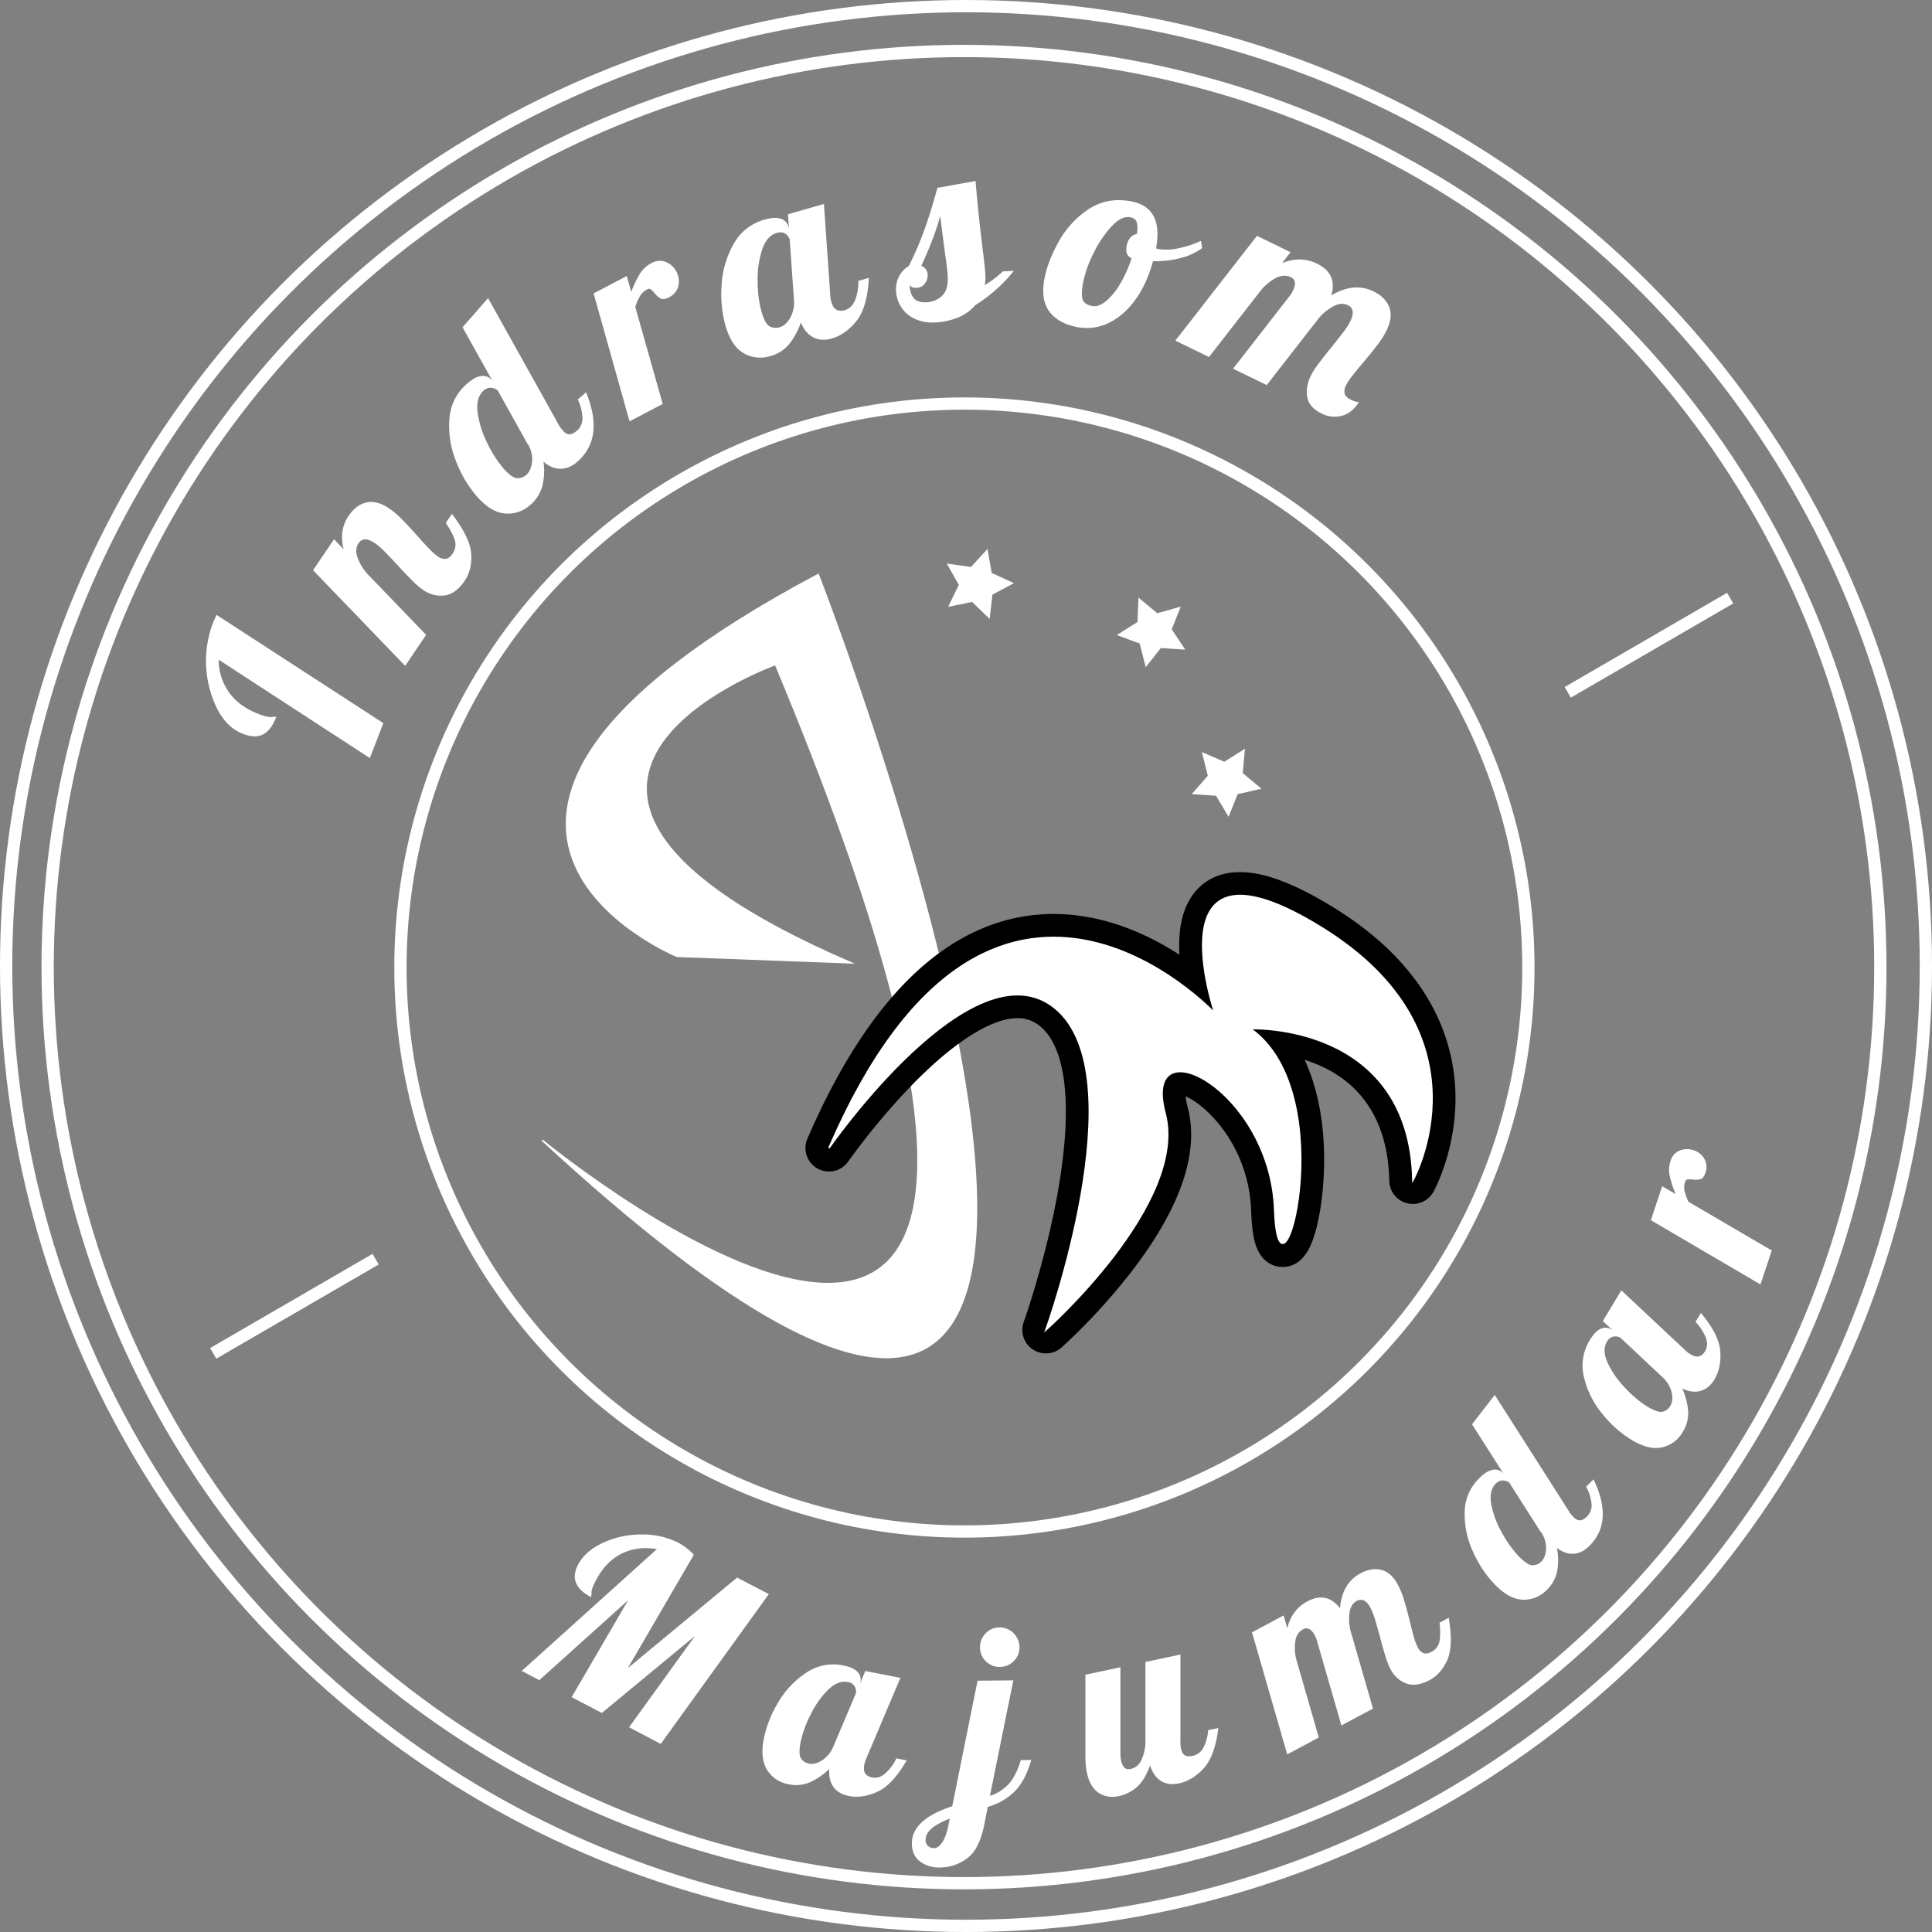 <svg id="Layer_1" data-name="Layer 1" xmlns="http://www.w3.org/2000/svg" viewBox="0 0 1259.13 1259.13"><rect x="0" y="0" width="1259.13" height="1259.13" fill="#808080" stroke="none"/><defs><style>.cls-1{fill:none;stroke-width:8px;}.cls-1,.cls-3{stroke:#fff;}.cls-1,.cls-3,.cls-4{stroke-miterlimit:10;}.cls-2,.cls-3{fill:#fff;}.cls-4{stroke:#000;}</style></defs><title>a1</title><line class="cls-1" x1="138.96" y1="882.01" x2="244.81" y2="820.62"/><ellipse class="cls-1" cx="628.26" cy="630.28" rx="597.21" ry="597.06"/><circle class="cls-1" cx="628.53" cy="630.56" r="367.56"/><path class="cls-2" d="M473.45,640.86a36.75,36.75,0,0,0,6.77,21.37q6.55,9.13,19.21,14,5.85,2.25,8.57,2a15.06,15.06,0,0,1,3-.11q-3.27,8.54-8.44,11.36t-13.38-.32q-10.12-3.88-16.51-15.86a70.43,70.43,0,0,1-3.32-55.41c.56-1.48,1.48-3.55,2.74-6.21L580.76,682.2,572,705Z" transform="translate(-330.93 -210.93)"/><path class="cls-2" d="M620.64,599a19.91,19.91,0,0,1-14-3.65,44.37,44.37,0,0,1-6.19-5.21q-3.24-3.23-6.22-6.36c-2-2.1-3.25-3.46-3.78-4.1q-4.14-4.44-8.25-8.65a47.75,47.75,0,0,0-7.05-6.21Q568,560,564.59,565q-2.46,3.65-.79,8.87a33.21,33.21,0,0,0,6.29,10.8l38.55,40L595,644.9l-60.05-62.35,13.68-20.19,6.24,6.48q-3.11-12.33,3.26-21.73,4.85-7.15,11.62-8.7t14.77,3.87a56.87,56.87,0,0,1,8.38,7.1q4.3,4.36,10.23,11,3.58,4.08,7.1,7.78a39.09,39.09,0,0,0,5.91,5.33,8,8,0,0,0,5.2,1.68c1.6-.14,3.09-1.24,4.49-3.3a10.06,10.06,0,0,0,1.54-8.77q-1.3-4.57-5.91-11.37l4-5.89q11.91,15.64,12.57,26t-4.29,17.65Q627.91,598.08,620.64,599Z" transform="translate(-330.93 -210.93)"/><path class="cls-2" d="M660,545.58q-9.19-.74-18.44-11.32A77.55,77.55,0,0,1,628,511.15a60.71,60.71,0,0,1-4.16-27.41A32.79,32.79,0,0,1,635.32,461q5.22-4.58,9.33-5a7.34,7.34,0,0,1,6.68,2.49l.44.51-19.39-34.79,16.64-19,45.54,81.66a20.53,20.53,0,0,0,3.06,4.53q2.22,2.55,4.38,2.57t5-2.42a10.51,10.51,0,0,0,3.51-8.47,29.64,29.64,0,0,0-3-11.78l5.36-4.69q12.18,29.63-5.67,45.23-5.24,4.58-10.93,4.61c-3.81,0-7.52-1.52-11.16-4.65a40.81,40.81,0,0,1-.61,15.39,24.32,24.32,0,0,1-8,12.84A21.52,21.52,0,0,1,660,545.58Zm17.67-33.44a19.37,19.37,0,0,0-2.53-11.52l-.56-.63-19.28-34.66q-5.05-3.46-9.13.11-5.1,4.46-4,13.95a62.51,62.51,0,0,0,6.12,19.86A74.69,74.69,0,0,0,658.88,516q5.57,6.38,9,6.54a8.28,8.28,0,0,0,6.08-2.17C676,518.56,677.23,515.83,677.68,512.14Z" transform="translate(-330.93 -210.93)"/><path class="cls-2" d="M717.8,402.16l21.6-11.32,2.93,10.32a67.55,67.55,0,0,1,5.6-11.74,19.66,19.66,0,0,1,7.67-7.08,10.57,10.57,0,0,1,9.3-.67,13.46,13.46,0,0,1,6.94,6.49,12.82,12.82,0,0,1,1.17,9.15q-1.12,4.79-6.22,7.47-3.3,1.73-5.25.74a13.61,13.61,0,0,1-4.13-3.67,16.23,16.23,0,0,0-2.39-2.38,1.89,1.89,0,0,0-2.12,0,11.76,11.76,0,0,0-4.66,4.07,41.9,41.9,0,0,0-3.3,7.37l17.89,63.29-21.6,11.32Z" transform="translate(-330.93 -210.93)"/><path class="cls-2" d="M815.59,441.12q-8-4.58-11.88-18.09a77.53,77.53,0,0,1-2.45-26.69,60.71,60.71,0,0,1,7.89-26.57,32.83,32.83,0,0,1,20.07-15.71q6.67-1.9,10.59-.56a7.29,7.29,0,0,1,5,5.09l.33,1.14-.68-9.15,23.44-6.72L872,402.58a20.74,20.74,0,0,0,.84,5.39q2,7,8.68,5.09,4.56-1.31,6.69-6.5A33.11,33.11,0,0,0,890.34,394l6.84-2q-1,19.31-8.06,28.12t-16,11.38q-6.84,2-12.08-.68t-8.17-9.73a47.39,47.39,0,0,1-7.4,13.84A23.83,23.83,0,0,1,832.88,443,21.57,21.57,0,0,1,815.59,441.12Zm30.31-23A20.93,20.93,0,0,0,848.34,406l-2.73-39a6.84,6.84,0,0,0-2.82-3.68c-1.47-1.05-3.35-1.24-5.63-.59q-6.51,1.86-9.55,10.93a62.11,62.11,0,0,0-2.91,20.57,74.64,74.64,0,0,0,2.46,19.64q2.33,8.14,5.34,9.74a8.31,8.31,0,0,0,6.44.62Q843,423.06,845.9,418.08Z" transform="translate(-330.93 -210.93)"/><path class="cls-2" d="M926.7,418.52a20.54,20.54,0,0,1-8.64-7.76,21.6,21.6,0,0,1-3.16-10.29,17.83,17.83,0,0,1,2.21-9.84,16.08,16.08,0,0,1,6.08-6.28,215.36,215.36,0,0,0,10.47-24.44q4.38-12.32,8.18-26.55l24.89-4.46q1.78,21.62,4.9,46.74,1.29,10.13,1.49,14.69a25.94,25.94,0,0,1-.4,6.45,69.07,69.07,0,0,0,11.81-9l7.11-.31a99.06,99.06,0,0,1-25,22.27A29.23,29.23,0,0,1,954.9,418a44.65,44.65,0,0,1-14.36,3.08A27.69,27.69,0,0,1,926.7,418.52Zm18.18-14.77q4.07-3.9,3.71-12.2A138.7,138.7,0,0,0,947,377.39q-2.54-19.22-3.32-25.8-3.48,13.55-12.32,32.57,4,1.88,4.15,5.76a8.74,8.74,0,0,1-1.87,5.84,6.64,6.64,0,0,1-5.22,2.77c-2.37.1-3.92-.56-4.66-2q.25,6.09,2.84,8.86c1.71,1.85,4.38,2.69,8,2.54A15.3,15.3,0,0,0,944.88,403.75Z" transform="translate(-330.93 -210.93)"/><path class="cls-2" d="M1015.11,414.35q-6-7.62-3.57-21.29,2-11.34,9.2-24.33a60.36,60.36,0,0,1,19.3-21.22q12.15-8.24,27.82-5.41,21.33,3.84,16.54,30.5l0,.17a6.74,6.74,0,0,0,1.8.5,34.92,34.92,0,0,0,13.19-.64,64,64,0,0,0,14.28-4.75l.69,4.77a40.5,40.5,0,0,1-14.16,6.49,66.21,66.21,0,0,1-17.83,2q-4.06,14.93-11.6,25.27t-17.32,15a32.34,32.34,0,0,1-19.94,2.78Q1021.14,422,1015.11,414.35Zm36.56-7.11a41.52,41.52,0,0,0,9.24-11.24,82,82,0,0,0,7.5-16.81q-4.32-1.8-3.24-7.81,1.23-6.83,6.79-8.07c.43-3.71.33-6.33-.31-7.88s-2.07-2.53-4.29-2.92q-5.5-1-12.1,6.08a71.55,71.55,0,0,0-11.79,17.67,74.4,74.4,0,0,0-6.7,19.1q-1.44,8-.1,11.08t6.17,3.95Q1046.85,411.11,1051.67,407.24Z" transform="translate(-330.93 -210.93)"/><path class="cls-2" d="M1182.93,469.86q-1.28-6.66,2.35-14.12a43,43,0,0,1,4.28-6.86q2.71-3.66,5.41-7.07t3.51-4.31q3.81-4.74,7.4-9.4a48.71,48.71,0,0,0,5.13-7.86q3.78-7.77-1.7-10.44-4-1.92-8.89.48a33.07,33.07,0,0,0-9.8,7.76l-34.13,43.85-21.94-10.66,36.67-47.14a17.23,17.23,0,0,0,2.31-3.59q3.26-6.69-1.31-8.92-4.26-2.07-9.28.29a32.28,32.28,0,0,0-9.94,7.88l-34.13,43.85-21.94-10.66,53.18-68.31L1172,375.3l-5.53,7.1q12-4.9,22.81.36,13.4,6.51,9.31,20.72,14.67-8.87,27.47-2.65,7.77,3.78,10.26,10.26t-1.72,15.17a56.84,56.84,0,0,1-5.84,9.31q-3.71,4.89-9.46,11.69-3.51,4.13-6.69,8.14a39.83,39.83,0,0,0-4.43,6.6,8,8,0,0,0-.92,5.39c.37,1.56,1.67,2.89,3.9,4q3.66,1.78,5.47,1.53-4.68,7.33-11.26,9a18.54,18.54,0,0,1-13.12-1.49Q1184.22,476.52,1182.93,469.86Z" transform="translate(-330.93 -210.93)"/><path class="cls-2" d="M759.06,1220.51q-12.78-2.13-23.06,3t-16.67,17.31q-2.87,5.45-2.91,8a10.88,10.88,0,0,1-.28,3q-15.35-8.05-8.5-21.1,4.68-8.9,16.19-14.28a59.26,59.26,0,0,1,25.17-5.45,51,51,0,0,1,24.26,5.51,36.54,36.54,0,0,1,9.85,7.73l-43,73.84,71.21-59L832,1249.83l-70.44,97.64-20.65-10.83,43-59.57-60.75,50.24L703.49,1317l36.81-63.17-57.89,52.1-11.47-6Z" transform="translate(-330.93 -210.93)"/><path class="cls-2" d="M831,1364.6q-4.83-7.38-2.27-20.57a74,74,0,0,1,9.5-23.81A58,58,0,0,1,856.51,1301a31.42,31.42,0,0,1,23.93-4.67q6.51,1.28,9.26,4.11a7,7,0,0,1,2,6.5l-.22,1.12,3.39-8.09,22.89,4.45-21.95,51.83a19.65,19.65,0,0,0-1.63,5q-1.34,6.84,5.19,8.1,4.46.87,8.51-2.63a31.64,31.64,0,0,0,7.27-9.81l6.68,1.3q-9.23,16-19.08,20.46t-18.59,2.74q-6.68-1.3-10-5.82t-2.73-11.84a45.15,45.15,0,0,1-12.31,8.58,22.91,22.91,0,0,1-14.22,1.45A20.63,20.63,0,0,1,831,1364.6Zm35.83-6.48a20,20,0,0,0,7.32-9.22l14.61-34.45a6.57,6.57,0,0,0-.8-4.36,6,6,0,0,0-4.54-2.94q-6.36-1.25-12.89,5.16a59.47,59.47,0,0,0-11.4,16.26,71.82,71.82,0,0,0-6.44,17.81q-1.54,7.95.33,10.62a8,8,0,0,0,5.21,3.32Q862.23,1361.1,866.86,1358.12Z" transform="translate(-330.93 -210.93)"/><path class="cls-2" d="M930.51,1424.09q-5.22-4-5.3-11.61-.15-15.7,26.32-24.39l16.5-81.8,23.32-.23-15.27,75.3a28.66,28.66,0,0,0,12.39-7.9q4.63-5.22,7.78-15.46l6.8-.07q-4.23,14.46-11.61,21.25a39.69,39.69,0,0,1-16.75,9.32l-2.31,11.69q-3.07,15.74-11,21.73a29.35,29.35,0,0,1-17.91,6.09A20.46,20.46,0,0,1,930.51,1424.09ZM945,1411.64q2.56-3.77,3.94-10.73l.93-4.71q-15.81,6-15.73,13.93a5.4,5.4,0,0,0,1.49,3.71,5.19,5.19,0,0,0,4.07,1.57Q942.41,1415.4,945,1411.64Zm28.45-118a12.31,12.31,0,0,1-3.81-9,12.58,12.58,0,0,1,3.63-9.19,12.24,12.24,0,0,1,9-3.9,13,13,0,0,1,13.08,12.83,12.18,12.18,0,0,1-3.71,9.1,12.62,12.62,0,0,1-9.11,3.82A12.33,12.33,0,0,1,973.41,1293.61Z" transform="translate(-330.93 -210.93)"/><path class="cls-2" d="M1046.92,1379.34q-5.67-3.77-7.69-13.27a56,56,0,0,1-.92-10.57v-53.13l22.81-4.84,0,56.28a23.4,23.4,0,0,0,.46,4.54q1.38,6.5,6.13,5.49a9.91,9.91,0,0,0,6.82-5.34,28.29,28.29,0,0,0,2.9-11.29v-53.14l22.81-4.84,0,56.28a20,20,0,0,0,.44,5.21q.67,3.16,2.46,4.19c1.19.69,2.95.78,5.28.29a10,10,0,0,0,6.87-5.43,28.27,28.27,0,0,0,3-11.23l6.66-1.41q-2.23,18.34-9.58,26.28t-16.05,9.78q-6.81,1.44-11.66-1.5c-3.23-2-5.64-5.37-7.22-10.23q-3.54,9.87-8.8,14.29a26.19,26.19,0,0,1-11.45,5.74Q1052.61,1383.09,1046.92,1379.34Z" transform="translate(-330.93 -210.93)"/><path class="cls-2" d="M1247.33,1308.05a19.11,19.11,0,0,1-10.2-9.34,40.86,40.86,0,0,1-2.9-7.17c-.87-2.77-1.68-5.5-2.42-8.16s-1.21-4.37-1.37-5.14q-1.53-5.61-3.11-11a46.15,46.15,0,0,0-3.19-8.39q-3.89-7.29-9-4.55c-2.48,1.32-4,3.71-4.63,7.15a31.75,31.75,0,0,0,.49,11.94l14.73,51.06-20.58,11-15.84-54.87a16.89,16.89,0,0,0-1.48-3.8q-3.35-6.29-7.64-4a9.86,9.86,0,0,0-5,7.34,30.76,30.76,0,0,0,.5,12.12l14.73,51.06-20.58,11-22.94-79.54,20.58-11,2.39,8.27q3-12,13.1-17.44,12.57-6.71,21.27,4.44,1.38-16.32,13.39-22.73,7.29-3.88,13.71-2.17t10.76,9.86a54.44,54.44,0,0,1,3.91,9.76q1.71,5.61,3.73,13.88c.82,3.36,1.66,6.62,2.54,9.75a37.5,37.5,0,0,0,2.61,7.15,7.74,7.74,0,0,0,3.65,3.74c1.42.59,3.17.33,5.27-.79a9.59,9.59,0,0,0,5.22-6.73q.93-4.44.08-12.24l6-3.2q3.09,18.54-1,27.59t-11.51,13Q1253.89,1310.52,1247.33,1308.05Z" transform="translate(-330.93 -210.93)"/><path class="cls-2" d="M1323.55,1253.5q-8.82-.18-18.26-9.75a74,74,0,0,1-14.26-21.3,58,58,0,0,1-5.54-25.92,31.38,31.38,0,0,1,9.68-22.37q4.72-4.67,8.62-5.32a7,7,0,0,1,6.52,2l.45.46-20.49-32.11,14.81-19.13,48.1,75.37a20,20,0,0,0,3.18,4.15c1.51,1.54,3,2.28,4.33,2.21s2.91-.93,4.6-2.6a10.05,10.05,0,0,0,2.87-8.28,28.42,28.42,0,0,0-3.52-11.08l4.84-4.77q13.3,27.59-2.84,43.49-4.74,4.67-10.18,5t-10.9-3.8a39.31,39.31,0,0,1,.29,14.72,23.31,23.31,0,0,1-6.91,12.71A20.61,20.61,0,0,1,1323.55,1253.5Zm15-32.93a18.48,18.48,0,0,0-3.07-10.84l-.57-.58-20.37-32c-3.35-2-6.25-1.8-8.71.63q-4.62,4.55-3,13.55a59.5,59.5,0,0,0,7,18.6,71.88,71.88,0,0,0,11,15.37q5.68,5.78,8.94,5.74a8,8,0,0,0,5.69-2.42C1337.26,1226.81,1338.29,1224.13,1338.51,1220.57Z" transform="translate(-330.93 -210.93)"/><path class="cls-2" d="M1414.12,1154.2q-8.59,2-20.09-5a73.93,73.93,0,0,1-19.07-17.12,58,58,0,0,1-11.74-23.76,31.42,31.42,0,0,1,3.86-24.07q3.43-5.68,7.06-7.28a7,7,0,0,1,6.8.33l1,.59-6.42-6,12.07-20,41.07,38.48a20.21,20.21,0,0,0,4.1,3.24q6,3.6,9.4-2.08,2.34-3.87.46-8.9a31.83,31.83,0,0,0-6.69-10.2l3.52-5.82q11.86,14.17,12.62,25t-3.84,18.4q-3.53,5.82-8.92,7.38t-12-1.51a45,45,0,0,1,3.81,14.51,22.81,22.81,0,0,1-3.55,13.84A20.6,20.6,0,0,1,1414.12,1154.2Zm6.27-35.86a19.91,19.91,0,0,0-6.13-10l-27.28-25.6a6.6,6.6,0,0,0-4.38-.76,6.08,6.08,0,0,0-4.33,3.25q-3.35,5.55.41,13.88a59.35,59.35,0,0,0,11.33,16.31,71.23,71.23,0,0,0,14.49,12.18q6.93,4.2,10.08,3.36a7.93,7.93,0,0,0,4.92-3.75C1420.9,1124.86,1421.19,1121.91,1420.39,1118.34Z" transform="translate(-330.93 -210.93)"/><path class="cls-2" d="M1406.83,1006.15,1414.2,984l8.86,5.17a64.44,64.44,0,0,1-3.92-11.8,18.89,18.89,0,0,1,.58-10,10.18,10.18,0,0,1,6-6.63,12.91,12.91,0,0,1,9.09-.13,12.22,12.22,0,0,1,6.86,5.53,10.72,10.72,0,0,1,.67,9.27c-.75,2.25-1.79,3.59-3.12,4a12.82,12.82,0,0,1-5.28.21,14.73,14.73,0,0,0-3.22,0,1.8,1.8,0,0,0-1.49,1.38,11.33,11.33,0,0,0-.51,5.89,40.06,40.06,0,0,0,2.61,7.27l54.3,31.75-7.38,22.12Z" transform="translate(-330.93 -210.93)"/><path class="cls-3" d="M772.09,834.15S560,746.79,864.18,585.4c0,0,325.46,835-179.94,368.62,0,0,428.53,352,152.11-310.06,0,0-219.18,78.79,49.07,194.42Z" transform="translate(-330.93 -210.93)"/><path class="cls-4" d="M1012.53,1092.47a14.81,14.81,0,0,1-13.94-19.83c.21-.58,14.66-41.17,22.49-86.23,9.54-54.83,5.3-92.83-11.92-107A22.58,22.58,0,0,0,994.09,874c-17.43,0-42.49,16-70.57,45.17a449.83,449.83,0,0,0-40.17,48.42,14.82,14.82,0,0,1-25.77-14.33c22.29-51.57,48.32-90,77.39-114.29,25.33-21.15,53.12-31.88,82.6-31.88,33,0,61.86,13.46,82.56,27-1.06-16.95,1.76-30.2,8.44-39.52,4.83-6.74,14-14.76,30.54-14.76,15.85,0,35.82,7.59,61.06,23.21,63.62,39.37,78,87.32,78.79,120.6.9,36.1-13.66,62.72-14.28,63.83a14.82,14.82,0,0,1-13,7.62,14.6,14.6,0,0,1-3.57-.44,14.82,14.82,0,0,1-11.25-14.06c-1.12-51.7-30.71-71.93-56.61-79.71,6,12.53,10.07,27.41,12,44.33,3.07,27.74-.42,55.53-5.24,70.77-1.58,5-6.39,20.18-20.19,20.18-4.06,0-13.91-1.58-17.69-16.26-1.25-4.85-2-11.36-2.3-19.91-1.55-44-31.38-70.88-43.76-75.23a38.92,38.92,0,0,0,1.39,7.87c7.69,29-4.25,64.44-35.5,105.43a396.65,396.65,0,0,1-46.59,50.77A14.83,14.83,0,0,1,1012.53,1092.47Z" transform="translate(-330.93 -210.93)"/><path class="cls-3" d="M871.19,959.11S965.06,824,1018.57,868s-6,209.69-6,209.69,93.18-82.7,77.61-141.31,68.75-15.16,71.5,63,45.28-75.09-15.81-118.09c0,0,103.66-4.36,105.9,98.89,0,0,52.9-95.15-59.36-164.63s-69.75,55.75-69.75,55.75S976.82,714.67,871.19,959.11Z" transform="translate(-330.93 -210.93)"/><circle class="cls-1" cx="629.57" cy="629.57" r="625.57"/><polygon class="cls-2" points="644.99 403.36 633.52 392.31 617.92 395.49 624.89 381.16 617.04 367.3 632.81 369.51 643.57 357.76 646.35 373.44 660.84 380.04 646.79 387.53 644.99 403.36"/><polygon class="cls-2" points="772.46 423.39 756.57 422.34 746.69 434.83 742.78 419.4 727.85 413.87 741.32 405.38 741.96 389.46 754.2 399.65 769.54 395.35 763.63 410.14 772.46 423.39"/><polygon class="cls-2" points="822.14 514.04 806.61 517.54 800.68 532.32 792.55 518.63 776.66 517.56 787.17 505.6 783.28 490.15 797.9 496.45 811.39 487.98 809.91 503.84 822.14 514.04"/><line class="cls-1" x1="1021.73" y1="451.21" x2="1127.58" y2="389.82"/></svg>